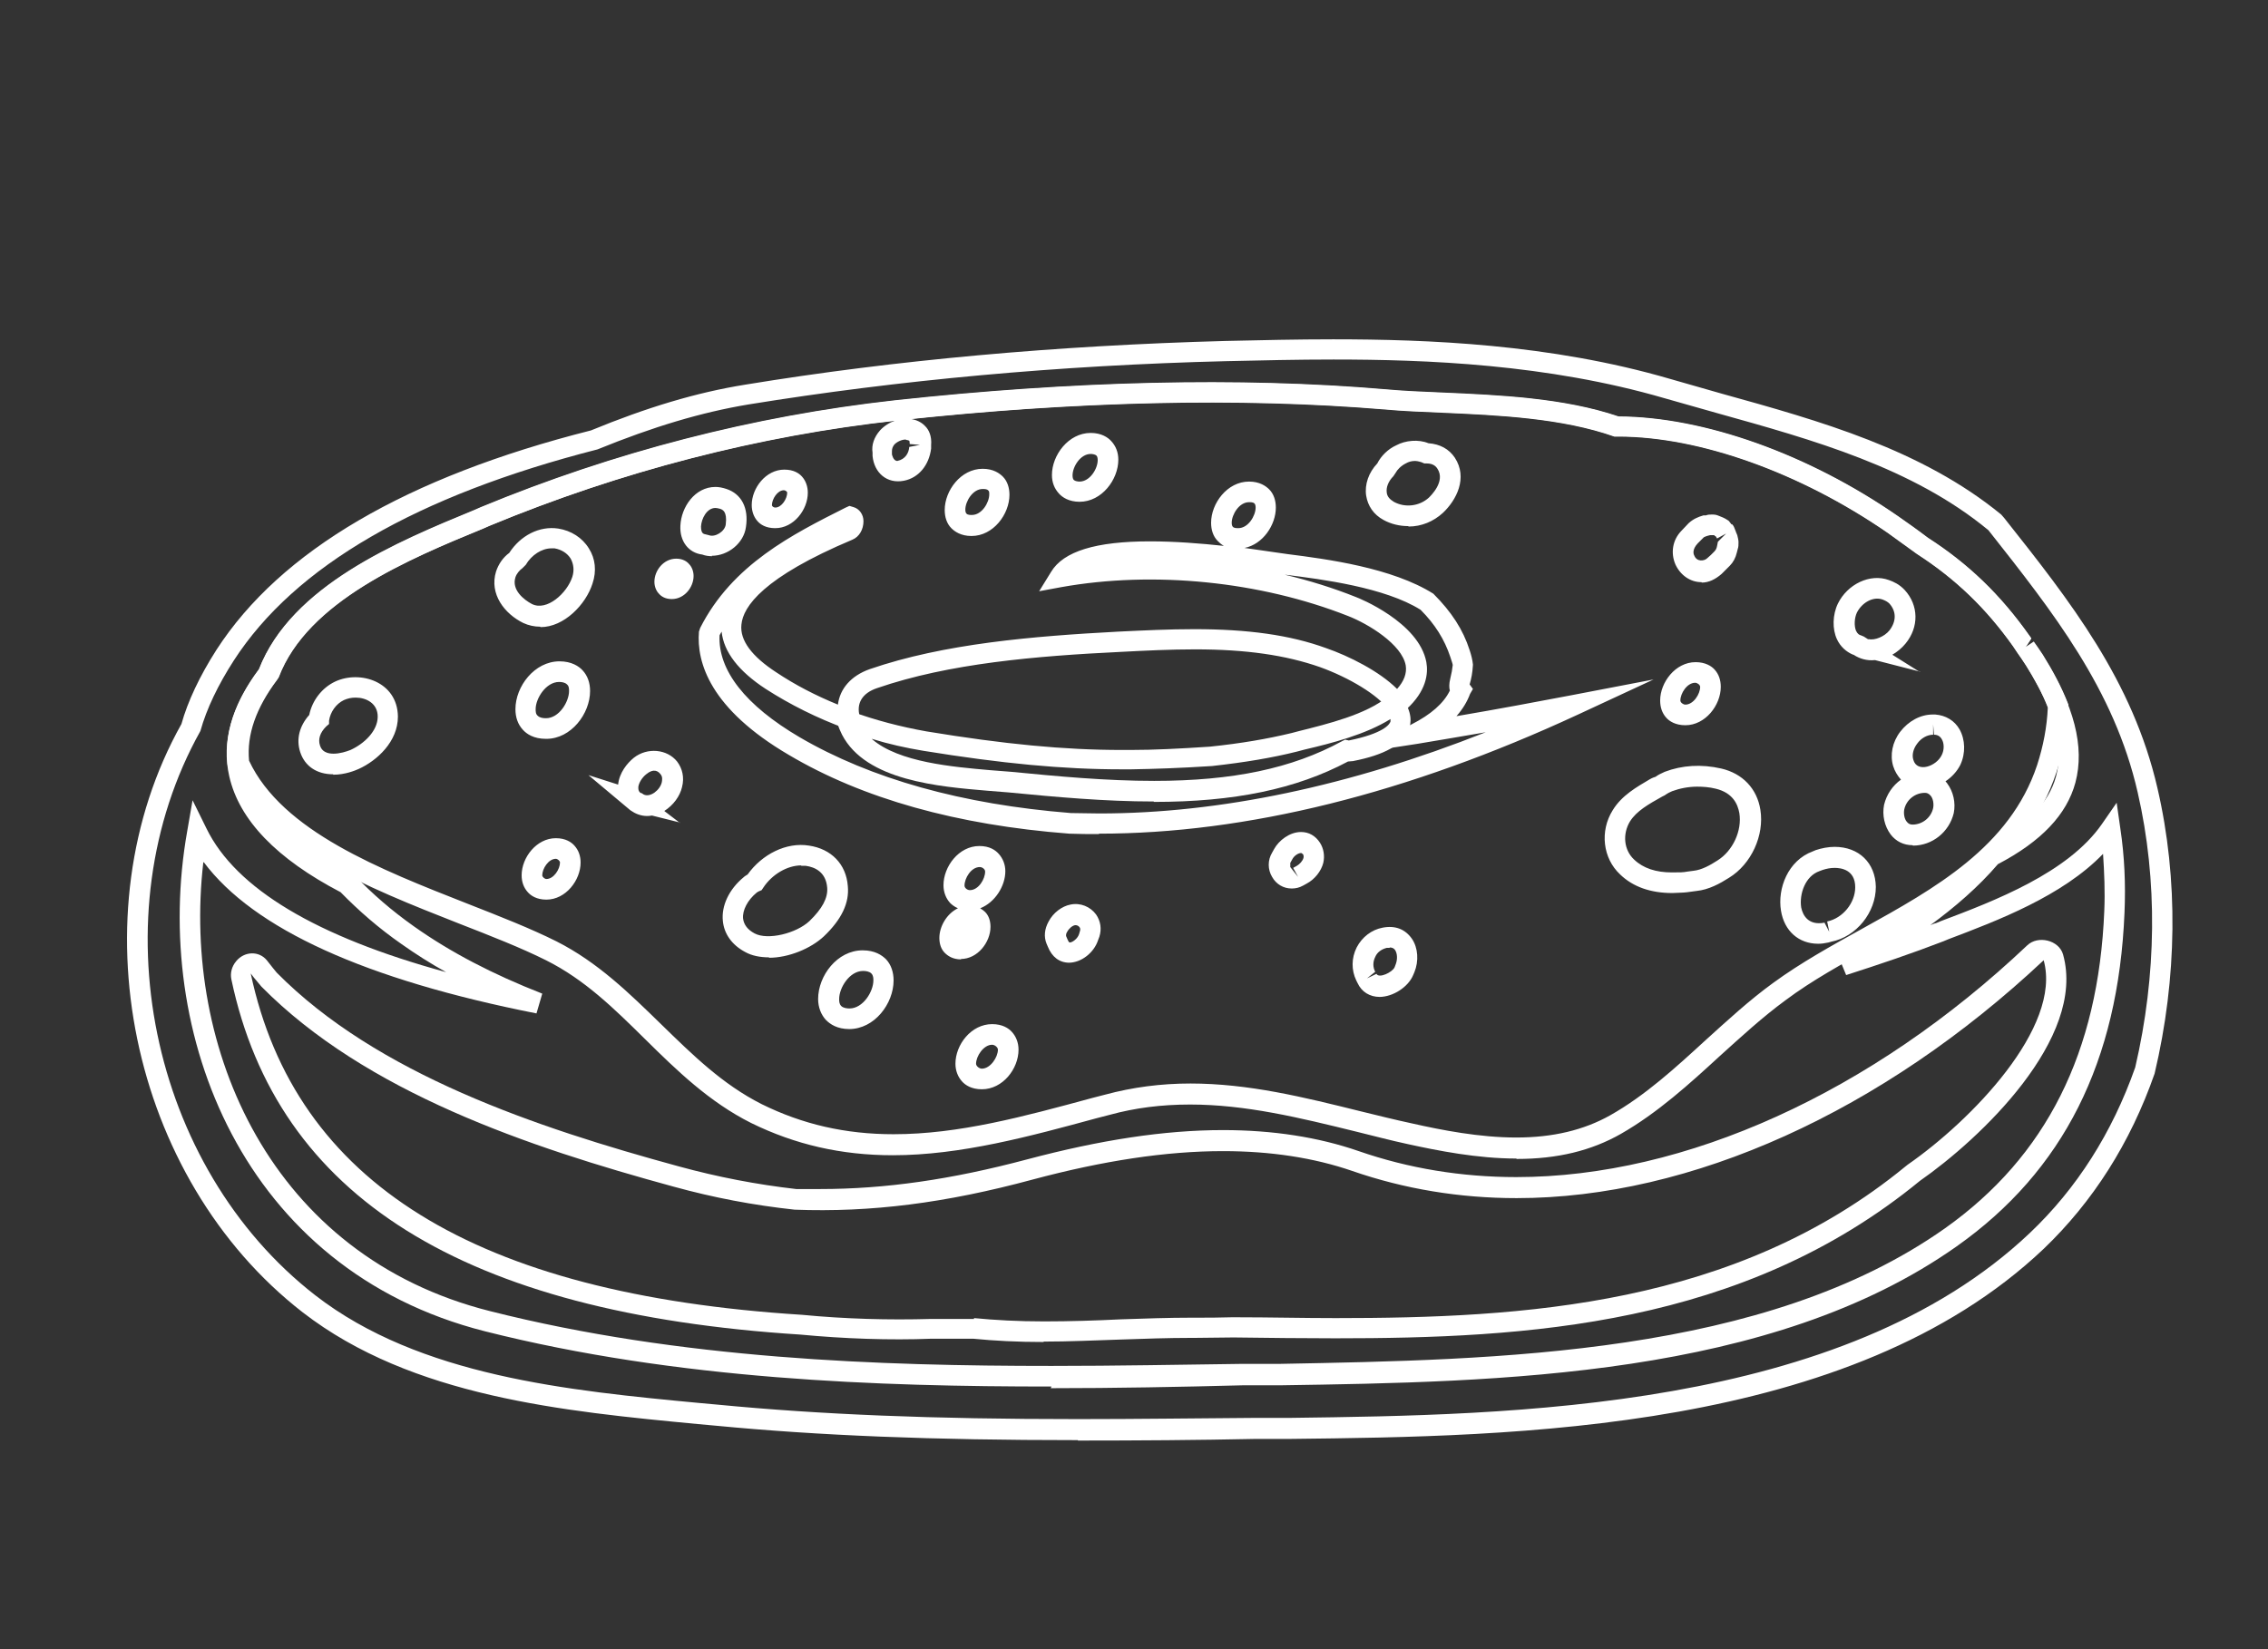 <?xml version="1.0" encoding="UTF-8"?>
<svg id="Layer_1" data-name="Layer 1" xmlns="http://www.w3.org/2000/svg" viewBox="0 0 55 40">
  <rect x="0" y="0" width="55" height="40" fill="#333333" stroke="none"/>
  <defs>
    <style>
      .cls-1 {
        fill: #fff;
      }
    </style>
  </defs>
  <g>
    <path class="cls-1" d="M26.14,34.93c-3.56,0-6.27-.11-8.78-.35l-.44-.04c-3.25-.31-6.93-.66-9.58-2.71-4.2-3.26-5.52-9.67-2.94-14.27,.15-.54,.44-1.16,.85-1.8,1.55-2.4,4.61-4.19,9.08-5.32,1.36-.56,2.56-.92,3.74-1.11,3.66-.6,7.57-.95,11.64-1.06,.87-.02,1.75-.04,2.62-.04,2.27,0,5.26,.11,8.17,.96,.42,.12,.84,.24,1.26,.36,2.38,.66,4.84,1.35,6.77,2.93l.07,.08c1.61,2.03,3.12,3.95,3.72,6.56,.51,2.2,.48,4.6-.07,6.92-.59,1.69-1.5,3.11-2.69,4.25-4.69,4.45-12.85,4.55-18.25,4.61h-.84c-1.44,.03-2.89,.04-4.33,.04Zm6.2-26.21c-.87,0-1.74,.02-2.61,.04-4.05,.1-7.94,.46-11.58,1.05-1.14,.19-2.31,.54-3.66,1.09-4.38,1.12-7.34,2.83-8.82,5.12-.38,.59-.66,1.17-.81,1.71-2.49,4.45-1.23,10.57,2.79,13.69,2.53,1.96,6.14,2.31,9.32,2.61l.44,.04c2.5,.24,5.19,.35,8.73,.35,1.44,0,2.89-.02,4.33-.03h.84c5.32-.07,13.36-.17,17.91-4.48,1.14-1.08,2-2.43,2.56-4.02,.52-2.23,.55-4.54,.06-6.67-.57-2.5-2.05-4.37-3.62-6.36-1.84-1.52-4.25-2.19-6.58-2.84-.42-.12-.85-.24-1.27-.36-2.85-.83-5.79-.94-8.03-.94Zm-6.84,24.91c-4.17,0-9.07-.16-13.74-1.34-5.88-1.49-8.09-7.23-7.22-12.13l.13-.75,.34,.69c.71,1.45,2.66,2.62,5.81,3.48-.38-.21-.74-.44-1.08-.68-.56-.39-1.04-.81-1.48-1.26-1.55-.81-2.46-1.75-2.7-2.81-.19-.83,.05-1.7,.72-2.59,.79-2.03,3.35-3.09,5.22-3.86l.16-.07c3.24-1.34,6.62-2.21,10.03-2.59,4.32-.47,8.36-.57,11.89-.27,.43,.04,.89,.06,1.38,.08,1.39,.06,2.97,.13,4.29,.58,2.07,.01,4.6,.91,6.78,2.42,.23,.16,.47,.33,.72,.52,.98,.63,1.76,1.38,2.46,2.37l.05,.07-.15,.23,.21-.14c.07,.1,.15,.21,.22,.32,.76,1.21,1.02,2.21,.79,3.08-.21,.78-.83,1.43-1.88,1.98-.47,.55-1.05,1.05-1.64,1.48,.05-.02,.09-.04,.14-.05l.12-.05c1.3-.49,3.08-1.17,3.9-2.35l.36-.52,.09,.63c.1,.67,.13,1.34,.1,2.04-.15,3.61-1.48,6.26-4.07,8.09-4.5,3.18-11.1,3.29-16.4,3.37h-.91c-1.53,.04-3.09,.07-4.66,.07ZM4.93,20.92c-.52,4.51,1.63,9.54,6.95,10.88,4.62,1.17,9.48,1.33,13.62,1.33,1.56,0,3.12-.03,4.65-.05h.91c5.23-.1,11.74-.2,16.11-3.29,2.45-1.74,3.72-4.26,3.86-7.7,.02-.47,0-.92-.03-1.38-.98,1.02-2.56,1.62-3.75,2.07l-.12,.05c-.75,.29-1.55,.56-2.36,.82l-.19-.46c1.08-.55,2.56-1.45,3.53-2.61l.08-.06c.96-.5,1.49-1.03,1.67-1.69,.2-.73-.04-1.6-.73-2.69-.07-.11-.14-.21-.21-.31l-.1-.15c-.66-.93-1.4-1.64-2.33-2.24-.26-.19-.5-.36-.72-.52-2.12-1.46-4.56-2.33-6.52-2.33h-.1c-1.27-.45-2.82-.52-4.19-.58-.5-.02-.97-.04-1.4-.08-3.5-.29-7.51-.2-11.8,.27-3.36,.37-6.69,1.23-9.89,2.55l-.16,.07c-1.8,.74-4.26,1.76-4.96,3.61l-.04,.06c-.59,.77-.81,1.52-.65,2.21,.21,.9,1.06,1.76,2.48,2.49l.07,.05c.42,.44,.88,.84,1.43,1.23,.89,.63,1.91,1.16,3.11,1.63l-.14,.48c-4.15-.82-6.86-2.05-8.07-3.67Z"/>
    <g>
      <path class="cls-1" d="M36.77,28.1h0c-.94,0-1.9-.19-2.63-.35-.42-.09-.83-.2-1.24-.3-1.38-.34-2.69-.66-4.04-.66-.69,0-1.33,.08-1.95,.25l-.31,.08c-1.62,.44-3.3,.9-4.95,.9-1.25,0-2.37-.26-3.43-.78-1.02-.51-1.81-1.28-2.57-2.03-.76-.75-1.47-1.45-2.41-1.92-.6-.3-1.34-.59-2.11-.89-2.21-.87-4.72-1.85-5.59-3.77l-.02-.07c-.09-.76,.17-1.54,.76-2.33,.79-2.03,3.35-3.09,5.22-3.86l.16-.07c3.24-1.34,6.62-2.21,10.03-2.59,4.32-.47,8.36-.57,11.89-.27,.43,.04,.89,.06,1.38,.08,1.39,.06,2.97,.13,4.29,.58,2.07,.01,4.6,.91,6.78,2.42,.23,.16,.47,.33,.72,.52,.98,.63,1.76,1.38,2.46,2.37l.05,.07-.15,.22,.21-.14c.07,.1,.15,.21,.22,.32,.25,.4,.45,.78,.6,1.16l.02,.05v.05c-.02,.53-.12,1.06-.29,1.59-.72,2.17-2.62,3.23-4.46,4.24-.72,.4-1.47,.81-2.11,1.29-.56,.41-1.08,.89-1.59,1.35-.74,.68-1.51,1.38-2.4,1.89-.72,.41-1.54,.61-2.53,.61Zm-7.91-1.82c1.42,0,2.75,.33,4.16,.68,.41,.1,.81,.2,1.23,.29,.71,.16,1.63,.34,2.52,.34h0c.89,0,1.64-.18,2.28-.54,.85-.48,1.59-1.16,2.31-1.82,.52-.47,1.06-.97,1.64-1.39,.67-.49,1.43-.91,2.17-1.32,1.75-.97,3.57-1.98,4.23-3.96,.15-.46,.24-.93,.26-1.4-.13-.34-.31-.67-.53-1.03-.07-.11-.14-.21-.21-.31l-.1-.15c-.66-.93-1.4-1.64-2.33-2.24-.26-.19-.5-.36-.72-.52-2.12-1.46-4.56-2.33-6.52-2.33h-.1c-1.27-.45-2.82-.52-4.19-.58-.5-.02-.97-.04-1.4-.08-3.41-.28-7.31-.2-11.48,.24,.14,.02,.27,.08,.36,.18,.08,.08,.16,.23,.14,.46v.08c-.05,.4-.3,.71-.66,.78-.41,.08-.72-.19-.76-.6v-.08c-.03-.19,.04-.38,.18-.54,.1-.11,.23-.19,.37-.24-3.34,.37-6.65,1.23-9.83,2.55l-.16,.07c-1.8,.74-4.26,1.76-4.96,3.61l-.04,.06c-.51,.68-.74,1.33-.68,1.96,.8,1.71,3.19,2.64,5.3,3.47,.79,.31,1.53,.6,2.15,.91,1.01,.51,1.78,1.27,2.54,2.01,.77,.75,1.49,1.46,2.44,1.94,.99,.49,2.03,.73,3.2,.73,1.59,0,3.16-.43,4.82-.88l.31-.08c.67-.18,1.35-.27,2.08-.27Zm-6.89-15.62c-.1,0-.21,.05-.28,.12-.04,.05-.06,.1-.06,.16v.08s.03,.16,.13,.16c.2-.04,.28-.2,.29-.34l.26-.05-.25-.02s0-.07-.01-.08c0,0-.04-.02-.08-.02Zm1.84,15.76c-.25,0-.4-.1-.48-.19-.1-.11-.16-.26-.16-.43,0-.46,.38-.96,.89-.96,.25,0,.4,.1,.48,.19,.1,.11,.16,.26,.16,.43,0,.46-.38,.96-.89,.96Zm.25-1.08c-.21,0-.39,.28-.39,.46,0,.06,.08,.12,.14,.12,.21,0,.39-.28,.39-.46,0-.06-.08-.12-.14-.12Zm-3.46-.38c-.3,0-.47-.12-.57-.22-.12-.13-.19-.31-.19-.51,0-.56,.46-1.18,1.08-1.18,.3,0,.47,.12,.57,.22,.12,.13,.18,.31,.18,.51,0,.56-.46,1.18-1.08,1.18Zm.33-1.41c-.33,0-.58,.41-.58,.68,0,.05,0,.12,.05,.17,.05,.05,.14,.06,.2,.06,.33,0,.58-.41,.58-.68,0-.05,0-.12-.05-.17-.05-.05-.14-.06-.2-.06Zm12.53,.63c-.24,0-.44-.12-.54-.34l-.03-.06c-.12-.25-.12-.54,.01-.8,.13-.25,.36-.43,.63-.48,.31-.06,.55,.04,.71,.27,.15,.22,.17,.54,.06,.81l-.03,.07c-.12,.29-.49,.53-.82,.53Zm.24-1.19s-.04,0-.07,0c-.12,.03-.23,.1-.28,.22-.06,.12-.06,.25,0,.36l-.2,.16,.23-.11c.06,.12,.39-.04,.44-.16l.03-.08c.04-.11,.04-.25-.02-.34-.03-.04-.07-.06-.13-.06Zm-7.77,.36c-.24,0-.42-.14-.52-.39l-.03-.07c-.07-.17-.05-.36,.05-.54,.11-.21,.32-.37,.53-.41,.24-.05,.48,.05,.62,.24,.11,.16,.14,.35,.08,.54l-.03,.08c-.1,.31-.41,.55-.71,.55Zm.16-.91h-.02c-.06,.01-.14,.07-.19,.16-.02,.03-.04,.08-.02,.12l.03,.07s.03,.07,.05,.07c.07,0,.2-.1,.23-.21l.02-.07s.02-.05-.01-.09c-.02-.03-.06-.05-.09-.05Zm-2.78,.83c-.21,0-.33-.09-.4-.16-.09-.09-.13-.22-.13-.36,0-.28,.18-.59,.45-.72-.09-.04-.15-.09-.19-.13-.1-.11-.16-.26-.16-.43,0-.45,.37-.95,.87-.95,.25,0,.39,.1,.47,.19,.1,.11,.16,.26,.16,.42,0,.36-.25,.76-.61,.9,.05,.03,.09,.06,.12,.09,.09,.09,.13,.22,.13,.36,0,.37-.31,.78-.72,.78Zm.45-2.24c-.21,0-.37,.27-.37,.45,0,.06,.07,.11,.13,.11,.21,0,.37-.27,.37-.45,0-.06-.07-.11-.13-.11Zm-5.11,2.19c-.22,0-.42-.04-.58-.13-.32-.17-.51-.44-.54-.75-.04-.37,.15-.77,.5-1.06,.03-.03,.07-.05,.1-.07,.35-.49,.94-.79,1.49-.7,.54,.08,.9,.45,.94,.98,.04,.41-.15,.81-.58,1.22-.32,.3-.86,.52-1.33,.52Zm.78-2.23c-.34,0-.71,.22-.92,.54l-.04,.06-.07,.03s-.04,.02-.05,.03c-.22,.18-.35,.43-.33,.63,.02,.15,.11,.27,.28,.36,.32,.17,1.01,0,1.33-.3,.31-.3,.45-.56,.43-.81-.03-.38-.3-.5-.52-.53-.04,0-.08,0-.11,0Zm24.66,1.9c-.47,0-.82-.31-.9-.8-.09-.54,.17-1.22,.77-1.44l.07-.03c.15-.05,.31-.08,.46-.08,.59,0,.99,.39,1,.97,0,.62-.47,1.21-1.08,1.33l-.07,.02c-.09,.02-.17,.03-.24,.03Zm.15-.52l.12,.23-.05-.25c.38-.08,.68-.45,.68-.83,0-.43-.35-.47-.5-.47-.1,0-.2,.02-.29,.05l-.08,.03c-.34,.12-.49,.55-.44,.88,.04,.2,.18,.44,.56,.37Zm-30.99-.55c-.24,0-.38-.1-.45-.18-.1-.11-.15-.25-.15-.41,0-.43,.36-.9,.83-.9,.24,0,.38,.1,.45,.18,.1,.11,.15,.25,.15,.41,0,.43-.36,.9-.83,.9Zm.23-.99c-.18,0-.33,.24-.33,.4,0,.04,.06,.09,.1,.09,.18,0,.33-.24,.33-.4,0-.04-.06-.09-.1-.09Zm27.07,.83c-.52,0-.95-.15-1.26-.45-.42-.39-.5-1.05-.18-1.56,.22-.36,.58-.56,.9-.75,.07-.04,.11-.05,.14-.06,.05-.04,.13-.08,.22-.12,.42-.16,.89-.19,1.37-.08,.52,.12,.87,.49,.95,1,.1,.62-.22,1.32-.76,1.65-.22,.14-.49,.29-.79,.32l-.15,.02c-.13,.02-.18,.02-.43,.03Zm.61-2.58c-.21,0-.42,.04-.61,.11-.05,.02-.11,.05-.18,.1l-.06,.03c-.34,.19-.62,.35-.78,.6-.19,.31-.15,.7,.1,.93,.22,.21,.53,.31,.91,.31,.22,0,.27,0,.38-.02l.15-.02c.2-.02,.41-.14,.58-.25,.37-.23,.6-.72,.53-1.15-.04-.22-.16-.49-.57-.59-.16-.04-.31-.05-.46-.05Zm-9.84,2.47c-.19,0-.37-.1-.47-.28-.11-.18-.11-.41,0-.59l.05-.09c.11-.2,.37-.41,.65-.41,.19,0,.35,.09,.46,.26,.09,.14,.12,.32,.08,.49-.05,.2-.21,.4-.4,.5l-.09,.05c-.09,.05-.18,.07-.27,.07Zm.23-.86c-.07,0-.17,.07-.21,.15l-.05,.09s0,.08,0,.1l.19,.24-.12-.22,.09-.05c.07-.04,.14-.12,.16-.19,.01-.04,0-.07-.01-.09l-.04-.03Zm14.83-.19c-.21,0-.4-.09-.53-.26-.15-.2-.21-.47-.16-.72,.06-.25,.21-.47,.41-.61-.08-.09-.15-.2-.19-.33-.08-.27-.02-.58,.17-.83,.2-.26,.49-.42,.79-.42h.06c.26,.02,.47,.15,.59,.36,.14,.25,.15,.58,.02,.86-.08,.16-.21,.3-.36,.4,.01,.02,.03,.03,.04,.05,.15,.2,.21,.47,.16,.72-.11,.46-.52,.79-.99,.79Zm.3-1.27c-.24,0-.45,.17-.5,.4-.02,.1,0,.23,.06,.3,.04,.05,.08,.07,.14,.07,.24,0,.45-.17,.5-.4,.02-.1,0-.23-.06-.3-.05-.06-.1-.07-.14-.07Zm.2-1.66v.25c-.14,0-.29,.08-.39,.22-.09,.12-.13,.27-.09,.39,.09,.32,.56,.16,.69-.12,.06-.12,.06-.28,0-.38-.04-.07-.1-.11-.19-.11l-.02-.25Zm-20.23,2.66c-.24,0-.48,0-.72-.01-2.73-.21-5.01-.85-6.8-1.91-1.91-1.12-2.24-2.24-2.18-2.99l.03-.09c.78-1.54,2.24-2.27,3.53-2.92l.09-.04,.1,.03c.14,.04,.24,.18,.24,.34,0,.2-.1,.38-.27,.45-2.16,.91-2.65,1.62-2.69,2.06-.04,.38,.25,.77,.85,1.16,.45,.3,.95,.56,1.49,.78,.05-.39,.32-.7,.77-.86,1.8-.62,3.96-.8,6.02-.91,.63-.03,1.24-.06,1.85-.06,1.3,0,2.32,.14,3.2,.46,.55,.19,1.29,.56,1.72,.99,.17-.19,.24-.38,.21-.57-.09-.51-.91-1.01-1.4-1.2-2.13-.84-4.71-1.1-6.95-.7l-.54,.1,.29-.47c.3-.5,1.09-.74,2.4-.74,.6,0,1.23,.05,1.79,.11-.07-.04-.11-.08-.15-.12-.11-.11-.16-.27-.16-.44,0-.47,.39-1,.92-1,.26,0,.41,.11,.49,.19,.11,.11,.16,.27,.16,.44,0,.42-.31,.89-.76,.98,.27,.04,.51,.07,.7,.1l.35,.05c.95,.12,2.53,.33,3.53,.96,.44,.44,.72,.87,.88,1.37,.04,.12,.07,.24,.08,.35-.01,.2-.04,.34-.08,.48l.08,.11-.07,.12c-.07,.19-.18,.37-.33,.54,1-.17,1.96-.35,2.8-.51l1.98-.38-1.83,.85c-4.14,1.92-8.05,2.89-11.62,2.89Zm-9.2-4.82c-.04,.85,.63,1.7,1.94,2.47,1.73,1.01,3.94,1.63,6.58,1.84,.22,0,.45,.01,.69,.01,2.91,0,6.06-.66,9.37-1.97-.54,.09-1.09,.19-1.65,.28l-1.56,.24,1.41-.71c.47-.24,.78-.51,.93-.82-.02-.07-.02-.17,.01-.29,.03-.12,.05-.23,.06-.33,0-.02-.03-.11-.06-.2-.14-.42-.37-.79-.72-1.14-.86-.54-2.38-.74-3.28-.85h-.01c.59,.14,1.17,.32,1.72,.54,.06,.02,1.53,.61,1.71,1.58,.05,.28,0,.7-.48,1.14l-.27,.19-.17-.18c-.25-.35-.94-.77-1.66-1.03-.83-.29-1.79-.43-3.03-.43-.6,0-1.2,.03-1.78,.06-2.08,.1-4.19,.28-5.93,.88-.36,.12-.51,.37-.42,.69l.14,.47-.46-.17c-.71-.26-1.37-.59-1.96-.97-.66-.43-1.02-.9-1.07-1.39-.01,.02-.03,.05-.04,.07Zm12.84-3.23c-.24,0-.42,.3-.42,.5,0,.05,.01,.08,.03,.1,.03,.03,.09,.03,.13,.03,.24,0,.42-.3,.42-.5,0-.05-.01-.08-.03-.1-.03-.03-.09-.03-.13-.03Zm-13.8,7.77l-.68-.17c-.15,.03-.3,0-.43-.07-.06-.04-.09-.05-.12-.08l-.99-.83,.72,.23h0c.03-.29,.22-.52,.38-.65,.33-.26,.81-.21,1.05,.09,.13,.17,.18,.39,.12,.62-.05,.22-.21,.44-.43,.58l.38,.29Zm-.94-.72l.06,.04c.16,.08,.4-.11,.44-.3,.01-.06,.02-.13-.03-.19-.06-.08-.17-.15-.35,0-.1,.08-.18,.21-.19,.31,0,.05,0,.09,.04,.13l.03,.02h0Zm-7.47-.45c-.4,0-.69-.2-.8-.54-.1-.31-.02-.63,.22-.9,.07-.35,.31-.66,.63-.81,.6-.28,1.51,0,1.52,.85,0,.61-.51,1.07-.95,1.27-.09,.04-.33,.14-.62,.14Zm.54-1.86c-.1,0-.19,.02-.28,.06-.19,.09-.33,.29-.36,.5v.08s-.07,.06-.07,.06c-.15,.15-.2,.31-.15,.46,.02,.06,.07,.2,.33,.2,.15,0,.31-.05,.41-.09,.33-.15,.66-.46,.66-.81,0-.32-.28-.46-.53-.46Zm4.62,1c-.3,0-.47-.12-.56-.22-.12-.13-.18-.3-.18-.5,0-.55,.46-1.16,1.07-1.16,.29,0,.47,.12,.56,.22,.12,.13,.18,.3,.18,.5,0,.55-.46,1.16-1.06,1.16Zm.32-1.38c-.32,0-.57,.4-.57,.66,0,.05,0,.12,.05,.16,.05,.05,.13,.06,.2,.06,.32,0,.56-.4,.56-.66,0-.05,0-.12-.05-.16-.05-.05-.13-.06-.2-.06Zm27.31,1.05c-.24,0-.39-.1-.46-.18-.1-.11-.15-.25-.15-.42,0-.44,.37-.93,.86-.93,.24,0,.39,.1,.46,.18,.1,.11,.15,.25,.15,.42,0,.44-.37,.93-.86,.93Zm.24-1.03c-.2,0-.36,.26-.36,.43,0,.05,.07,.1,.12,.1,.2,0,.36-.26,.36-.43,0-.05-.07-.1-.12-.1Zm5.45-.27l-1.09-.28c-.19,.02-.37-.03-.52-.13h-.01c-.17-.07-.31-.2-.39-.37-.12-.25-.11-.6,.02-.87,.23-.47,.78-.74,1.24-.57,.11,.04,.25,.1,.38,.24,.34,.37,.35,.9,.02,1.3-.09,.11-.2,.2-.32,.27l.67,.42Zm-1.25-.79c.15,.04,.39-.06,.51-.21,.17-.22,.17-.46,0-.65-.04-.04-.09-.07-.17-.1-.23-.08-.5,.08-.62,.32-.06,.13-.07,.32-.02,.44,.04,.08,.08,.1,.12,.11l.07,.03,.11,.07Zm-32.21-.3c-.14,0-.28-.03-.41-.09-.45-.22-.83-.7-.66-1.25,.06-.18,.17-.34,.32-.45,.27-.42,.73-.66,1.19-.59,.31,.05,.58,.22,.74,.48,.16,.25,.19,.55,.09,.85-.16,.51-.69,1.06-1.26,1.06Zm.27-1.9c-.23,0-.48,.16-.62,.4l-.08,.08c-.07,.05-.14,.13-.17,.22-.1,.31,.21,.55,.4,.65,.36,.18,.85-.26,.98-.66,.05-.16,.03-.31-.04-.44-.08-.13-.22-.22-.39-.25-.03,0-.06,0-.08,0Zm2.92,1.23c-.16,0-.26-.07-.31-.13-.07-.07-.11-.18-.11-.29,0-.27,.22-.56,.53-.56,.16,0,.26,.07,.31,.13,.07,.07,.11,.18,.11,.29,0,.27-.22,.56-.53,.56Zm24.97-.41c-.27,0-.51-.17-.63-.43-.12-.28-.07-.59,.14-.81l.18-.19c.11-.1,.22-.15,.36-.19h.06c.05-.02,.09-.02,.13-.02h.05c.07,0,.13,.03,.18,.05,.03,.01,.07,.03,.11,.05l.08,.05s.06,.07,.07,.09c0-.02,.03,0,.06,.06l.04,.1s.02,.06,.04,.1c.01,.05,.03,.11,.03,.17,0,.06,0,.12-.02,.17l-.02,.08c-.03,.13-.09,.24-.17,.32-.05,.05-.08,.08-.11,.11l-.09,.09c-.15,.13-.31,.21-.48,.21Zm.25-1.14h-.04c-.09,.02-.13,.04-.15,.05l-.15,.15c-.13,.14-.11,.25-.08,.3,.06,.15,.24,.13,.31,.06l.09-.08s.06-.06,.08-.08c.04-.04,.06-.08,.07-.14,.01-.06,.02-.09,.02-.1l.2-.2-.22,.12-.03-.05s-.03-.01-.04-.03h-.06Zm-24.24,.51c-.08,0-.16-.01-.24-.04-.33-.04-.55-.32-.53-.7,.02-.45,.35-.94,.85-.94,.09,0,.18,.02,.27,.05,.36,.12,.54,.46,.47,.92-.05,.39-.43,.7-.83,.7Zm.08-1.17c-.21,0-.34,.26-.35,.45,0,.18,.07,.18,.11,.19l.08,.02c.15,.06,.39-.09,.41-.26,.04-.32-.08-.36-.14-.38-.04-.01-.08-.02-.11-.02Zm6.21,.68c-.26,0-.41-.11-.49-.19-.11-.11-.16-.27-.16-.44,0-.47,.39-1,.92-1,.26,0,.41,.11,.49,.19,.11,.11,.16,.27,.16,.44,0,.47-.39,1-.92,1Zm.27-1.14c-.24,0-.42,.3-.42,.5,0,.05,.01,.08,.03,.1,.03,.03,.09,.03,.13,.03,.24,0,.42-.3,.42-.5,0-.05,0-.08-.03-.1-.03-.03-.09-.03-.13-.03Zm-5.03,.95c-.23,0-.36-.09-.43-.17-.09-.1-.14-.24-.14-.39,0-.41,.34-.86,.79-.86,.23,0,.36,.09,.43,.17,.09,.1,.14,.24,.14,.39,0,.41-.34,.86-.79,.86Zm.21-.92c-.16,0-.29,.22-.29,.36,0,.03,.04,.06,.08,.06,.16,0,.29-.22,.29-.36,0-.03-.05-.06-.08-.06Zm15.14,.87c-.21,0-.42-.05-.6-.15-.24-.13-.38-.34-.42-.59-.04-.27,.06-.56,.27-.78,.09-.18,.26-.35,.46-.44,.22-.12,.54-.15,.78-.05,.28,.02,.5,.14,.64,.35,.32,.49,.04,1.03-.29,1.34-.23,.21-.52,.33-.83,.33Zm.16-1.58c-.08,0-.15,.02-.22,.06-.12,.06-.21,.16-.24,.22l-.06,.09c-.12,.12-.18,.27-.16,.4,.01,.09,.07,.16,.17,.22,.27,.15,.62,.11,.85-.1,.04-.04,.41-.39,.21-.7-.02-.03-.08-.13-.26-.13h-.06l-.07-.03s-.09-.03-.15-.03Zm-8.13,.99c-.26,0-.42-.11-.5-.2-.11-.12-.17-.27-.17-.45,0-.48,.4-1.02,.94-1.02,.26,0,.42,.11,.5,.2,.11,.12,.17,.27,.17,.45,0,.48-.4,1.02-.94,1.02Zm.27-1.16c-.25,0-.44,.31-.44,.52,0,.05,.01,.09,.03,.11,.03,.03,.1,.04,.14,.04,.25,0,.44-.31,.44-.52,0-.05-.01-.09-.03-.11-.03-.03-.1-.04-.14-.04Z"/>
      <path class="cls-1" d="M27.98,19.44h0c-1.19,0-2.38-.11-3.52-.22l-.5-.04c-1.18-.1-2.96-.24-3.54-1.36-.04-.08-.08-.17-.11-.27l-.14-.47,.46,.17c.6,.22,1.22,.38,1.84,.49,1.88,.31,3.34,.45,4.73,.45h.22c.57,0,1.16-.03,1.92-.08,.77-.08,1.4-.19,1.98-.33l.19-.05c.68-.17,1.62-.4,2.14-.83l.2-.17,.16,.21c.24,.33,.22,.6,.15,.76-.14,.36-.58,.61-1.35,.76-.04,0-.08,.01-.12,.01h0c-1.26,.67-2.76,.98-4.71,.98Zm-6.83-1.51c.65,.56,1.95,.67,2.86,.75l.51,.04c1.13,.11,2.3,.22,3.47,.22,1.9,0,3.34-.3,4.55-.96l.08-.04,.09,.02c.84-.17,.99-.39,1.01-.46,0-.02,0-.04,0-.06-.61,.38-1.44,.59-2.08,.74l-.19,.05c-.6,.15-1.25,.26-2.06,.35-.78,.05-1.38,.07-1.96,.08h-.23c-1.42,0-2.9-.14-4.81-.45-.42-.07-.83-.16-1.25-.29Z"/>
    </g>
  </g>
  <path class="cls-1" d="M25.32,32.55c-.65,0-1.21-.03-1.72-.08h-.55s-.46,0-.46,0c-1.01,.04-2.13,0-3.18-.1-8.18-.52-12.69-3.34-13.8-8.62-.03-.15,.01-.31,.12-.44,.2-.24,.55-.25,.74-.02,.05,.06,.1,.13,.15,.19l.09,.11c2.43,2.46,6.3,3.76,9.75,4.7,.95,.26,1.89,.44,2.85,.55,.18,0,.38,0,.57,0,1.59,0,3.19-.23,5.03-.72,1.77-.47,3.32-.71,4.75-.71,1.2,0,2.31,.17,3.29,.51,1.21,.42,2.5,.63,3.82,.63,4.1,0,8.62-2.05,12.39-5.62,.26-.25,.77-.13,.87,.22,.57,2.04-2.02,4.48-3.47,5.49-4.3,3.53-9.57,3.82-14.18,3.82h0c-.8,0-1.6-.01-2.41-.02h-.11c-.3,0-.6,.01-.9,.01h-.09c-.54,0-1.11,.02-1.69,.04-.62,.02-1.25,.05-1.88,.05Zm-1.7-.58c.52,.05,1.07,.08,1.7,.08s1.25-.02,1.86-.05c.59-.02,1.16-.04,1.71-.04h.09c.29,0,.59,0,.89-.01h.11c.81,0,1.61,.02,2.41,.02,4.52,0,9.69-.29,13.82-3.68l.05-.04c1.53-1.06,3.75-3.33,3.3-4.96-3.91,3.67-8.55,5.77-12.78,5.77-1.38,0-2.72-.22-3.99-.66-.93-.32-1.98-.48-3.13-.48-1.38,0-2.9,.23-4.62,.69-2.11,.57-3.92,.8-5.77,.73-1.01-.11-1.96-.29-2.94-.56-3.52-.96-7.46-2.29-9.99-4.85l-.1-.12c-.06-.07-.11-.13-.16-.2,1.08,5.08,5.44,7.78,13.37,8.28,1.04,.1,2.1,.13,3.13,.1h.46s.58,0,.58,0Z"/>
</svg>